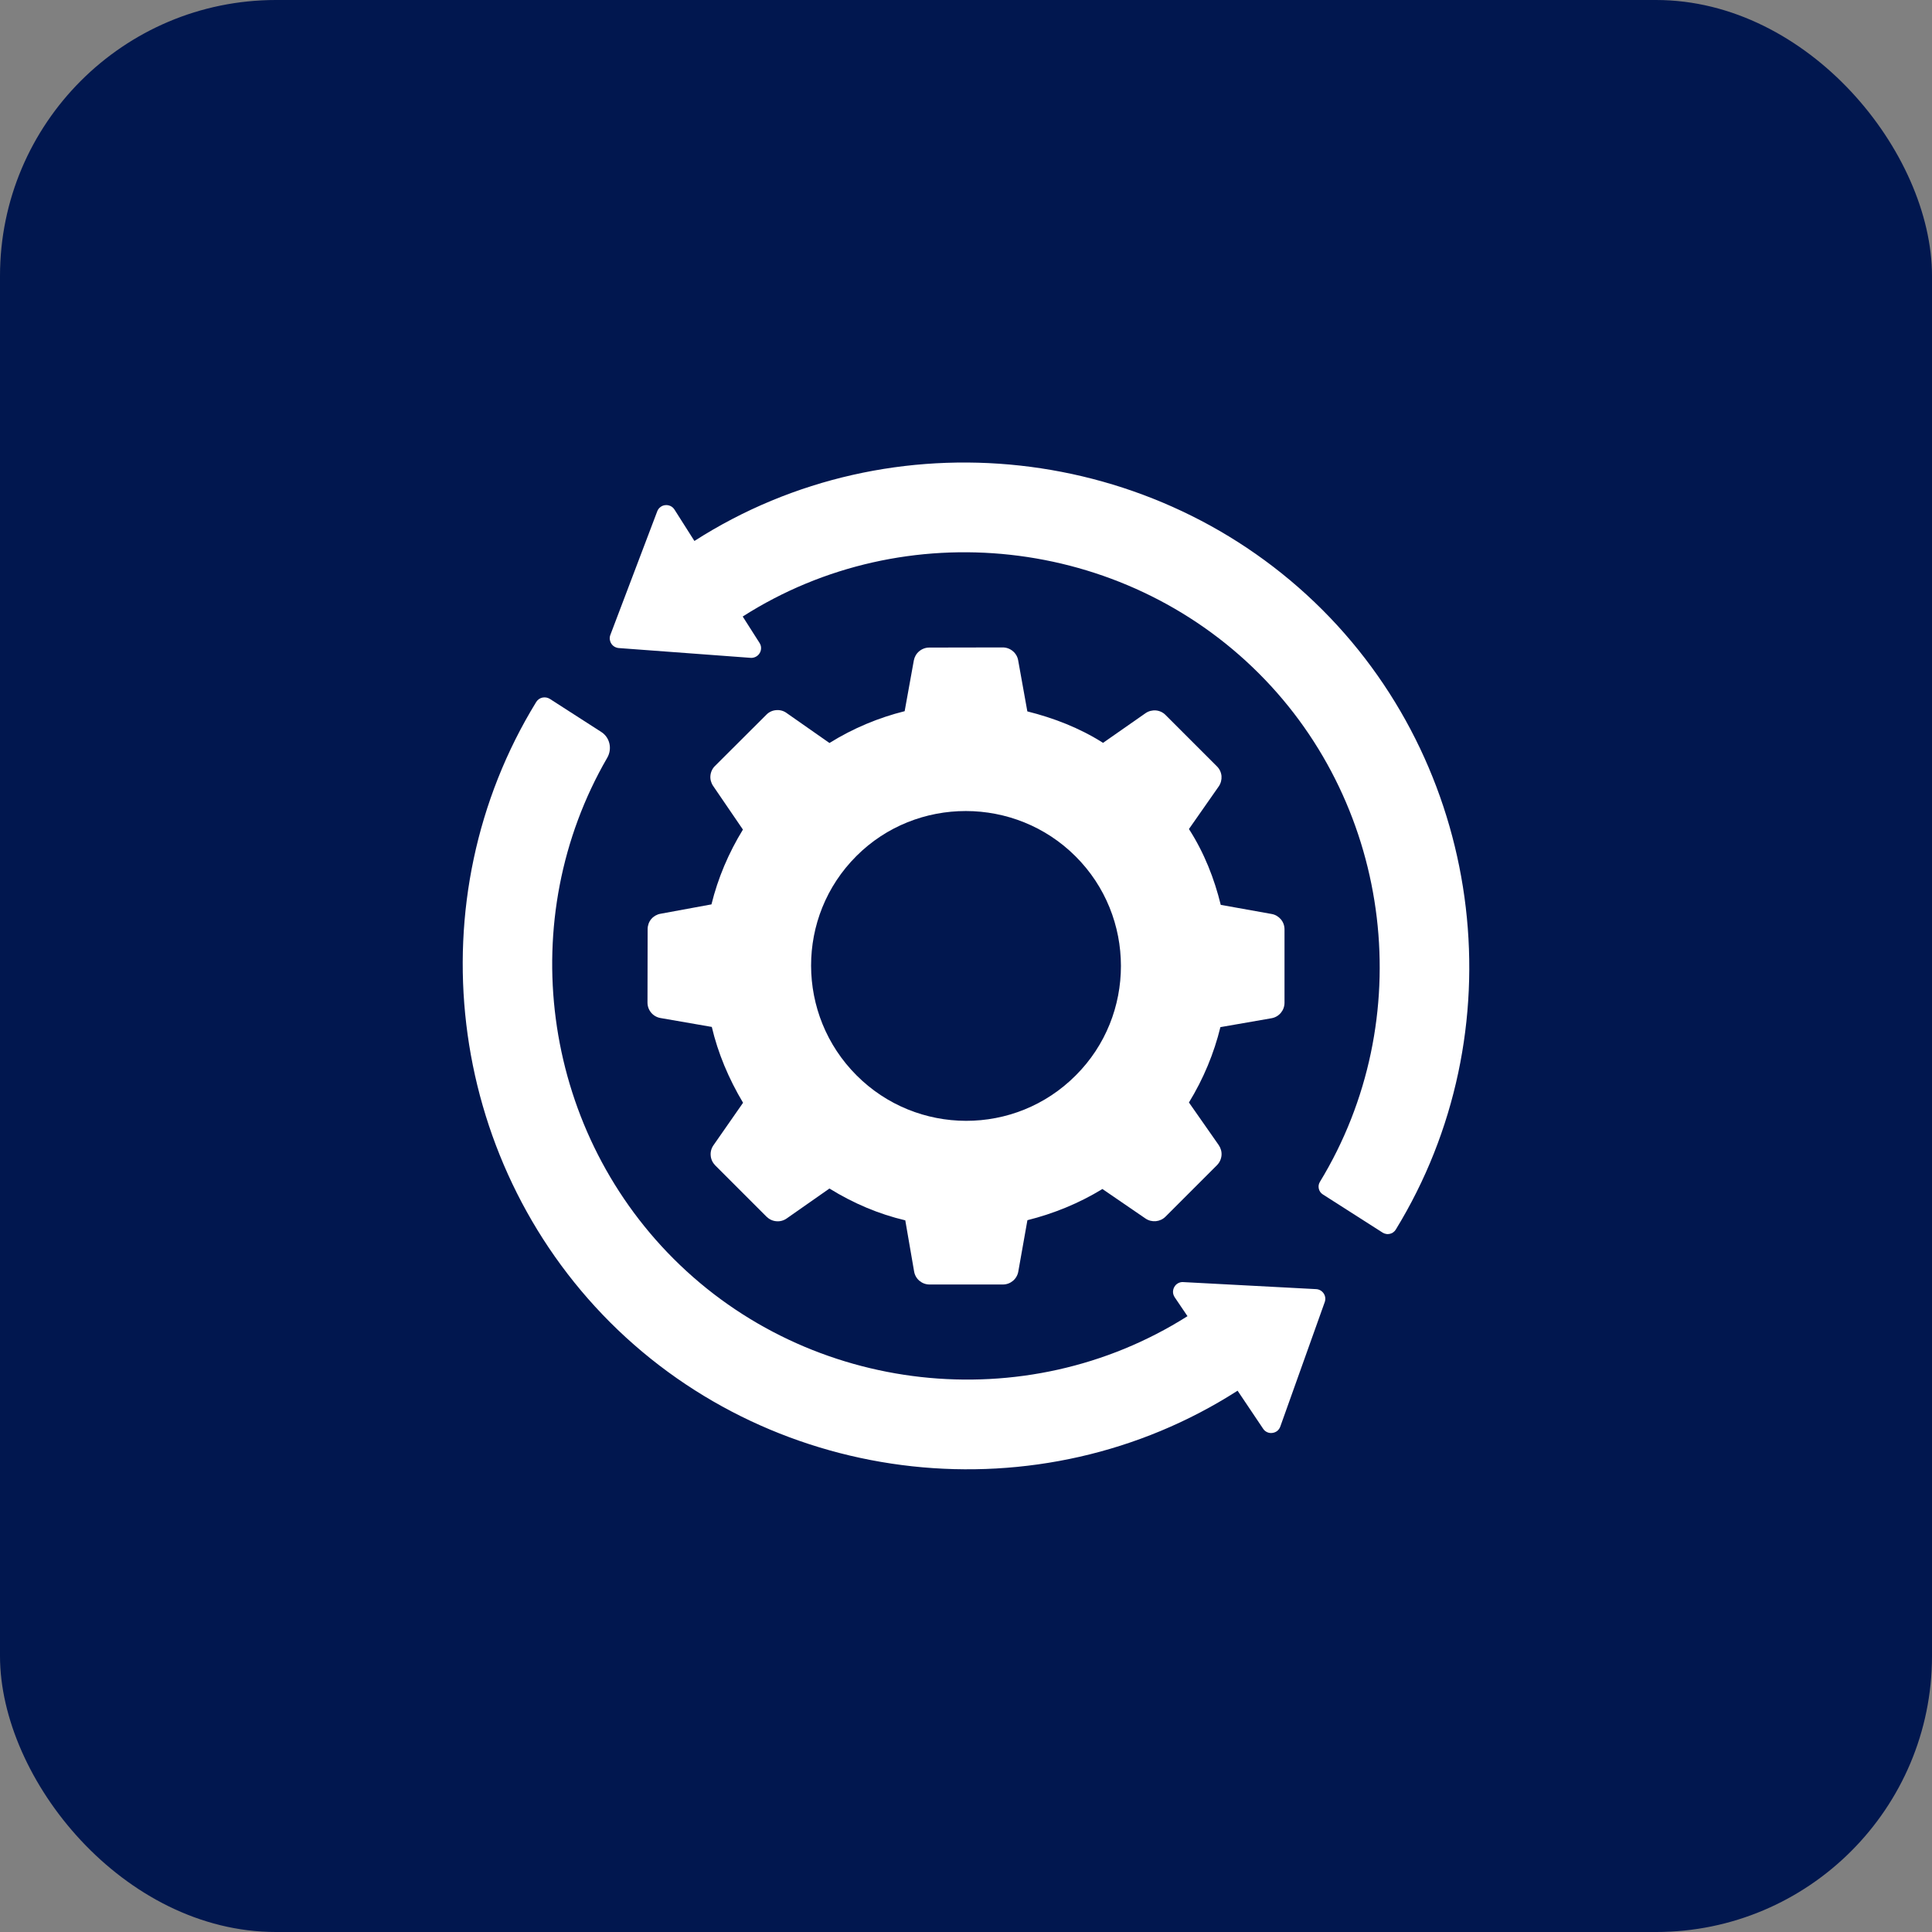 <svg width="28" height="28" viewBox="0 0 28 28" fill="none" xmlns="http://www.w3.org/2000/svg">
<rect x="0" y="0" width="28" height="28" fill="#808080" stroke="none"/>
<rect width="28" height="28" rx="4" fill="#01174F"/>
<g clip-path="url(#clip0_2241_11247)">
<path d="M20.038 17.864L19.171 17.31C19.141 17.291 19.12 17.261 19.113 17.227C19.105 17.192 19.111 17.157 19.13 17.127C20.555 14.786 20.194 11.708 18.245 9.76C16.263 7.778 13.118 7.432 10.764 8.935L11.008 9.318C11.022 9.34 11.03 9.365 11.03 9.391C11.03 9.417 11.024 9.443 11.01 9.465C10.997 9.488 10.977 9.506 10.954 9.518C10.931 9.53 10.905 9.536 10.879 9.534L8.967 9.392C8.945 9.39 8.924 9.383 8.905 9.372C8.886 9.361 8.87 9.345 8.859 9.327C8.847 9.308 8.84 9.287 8.837 9.266C8.835 9.244 8.838 9.222 8.846 9.201L9.525 7.411C9.534 7.386 9.55 7.365 9.571 7.349C9.591 7.333 9.616 7.323 9.642 7.321C9.668 7.318 9.694 7.323 9.718 7.334C9.741 7.345 9.761 7.363 9.775 7.385L10.064 7.84C12.926 6.006 16.755 6.428 19.166 8.839C21.54 11.215 21.977 14.97 20.228 17.821C20.219 17.836 20.206 17.85 20.191 17.86C20.177 17.871 20.16 17.878 20.142 17.882C20.124 17.886 20.106 17.887 20.088 17.883C20.07 17.88 20.054 17.874 20.038 17.864Z" fill="white"/>
<path d="M18.616 14.533V13.469C18.616 13.416 18.598 13.364 18.563 13.323C18.529 13.283 18.482 13.255 18.429 13.246L17.692 13.114C17.6 12.738 17.454 12.361 17.231 12.015L17.663 11.397C17.693 11.354 17.707 11.3 17.703 11.247C17.698 11.194 17.675 11.144 17.637 11.107L16.892 10.362C16.855 10.324 16.805 10.301 16.752 10.296C16.698 10.292 16.645 10.306 16.602 10.336L15.986 10.766C15.642 10.547 15.264 10.404 14.889 10.31L14.756 9.57C14.747 9.517 14.719 9.47 14.678 9.436C14.637 9.402 14.586 9.383 14.532 9.383L13.467 9.385C13.414 9.385 13.363 9.404 13.322 9.438C13.281 9.472 13.254 9.519 13.244 9.571L13.111 10.307C12.734 10.401 12.365 10.554 12.021 10.768L11.398 10.332C11.355 10.301 11.302 10.287 11.248 10.292C11.195 10.296 11.145 10.319 11.108 10.357L10.362 11.101C10.324 11.138 10.301 11.188 10.296 11.241C10.291 11.293 10.305 11.346 10.335 11.39L10.767 12.023C10.558 12.364 10.405 12.726 10.311 13.107L9.572 13.243C9.52 13.252 9.472 13.28 9.438 13.32C9.404 13.361 9.386 13.413 9.386 13.466L9.384 14.53C9.384 14.641 9.463 14.735 9.572 14.754L10.316 14.883C10.405 15.262 10.56 15.632 10.769 15.982L10.34 16.598C10.309 16.642 10.295 16.695 10.3 16.748C10.304 16.801 10.328 16.851 10.365 16.889L11.11 17.634C11.148 17.671 11.198 17.695 11.251 17.699C11.304 17.704 11.357 17.69 11.401 17.659L12.021 17.225C12.369 17.441 12.741 17.597 13.12 17.686L13.248 18.427C13.266 18.536 13.361 18.616 13.472 18.616H14.534C14.645 18.616 14.739 18.537 14.758 18.428L14.89 17.684C15.266 17.59 15.635 17.441 15.977 17.232L16.602 17.66C16.692 17.721 16.814 17.71 16.891 17.633L17.637 16.887C17.675 16.849 17.698 16.799 17.703 16.746C17.708 16.693 17.693 16.64 17.663 16.596L17.231 15.978C17.442 15.634 17.595 15.263 17.687 14.886L18.428 14.757C18.537 14.738 18.616 14.643 18.616 14.533ZM15.591 15.585C14.713 16.467 13.287 16.46 12.414 15.585C11.539 14.71 11.532 13.284 12.412 12.406C13.282 11.536 14.713 11.536 15.588 12.411C16.464 13.284 16.464 14.714 15.591 15.585Z" fill="white"/>
<path d="M19.199 18.871L18.555 20.675C18.546 20.7 18.531 20.721 18.511 20.738C18.49 20.754 18.466 20.764 18.44 20.767C18.414 20.771 18.388 20.767 18.364 20.756C18.34 20.745 18.32 20.728 18.306 20.706L17.936 20.155C15.075 21.989 11.253 21.573 8.842 19.164C6.462 16.781 6.021 13.024 7.771 10.174C7.781 10.158 7.794 10.144 7.809 10.133C7.825 10.122 7.842 10.114 7.861 10.11C7.879 10.106 7.898 10.106 7.917 10.109C7.935 10.112 7.953 10.119 7.969 10.129L8.714 10.608C8.84 10.689 8.875 10.854 8.8 10.983C7.453 13.309 7.839 16.32 9.762 18.243C11.734 20.215 14.861 20.563 17.21 19.075L17.024 18.8C17.01 18.778 17.001 18.753 17 18.726C17 18.7 17.006 18.674 17.019 18.652C17.032 18.629 17.05 18.61 17.073 18.598C17.096 18.585 17.122 18.579 17.148 18.581L19.074 18.683C19.168 18.688 19.231 18.782 19.199 18.871Z" fill="white"/>
</g>
<defs>
<clipPath id="clip0_2241_11247">
<rect width="16" height="16" fill="white" transform="translate(6 6)"/>
</clipPath>
</defs>
</svg>

